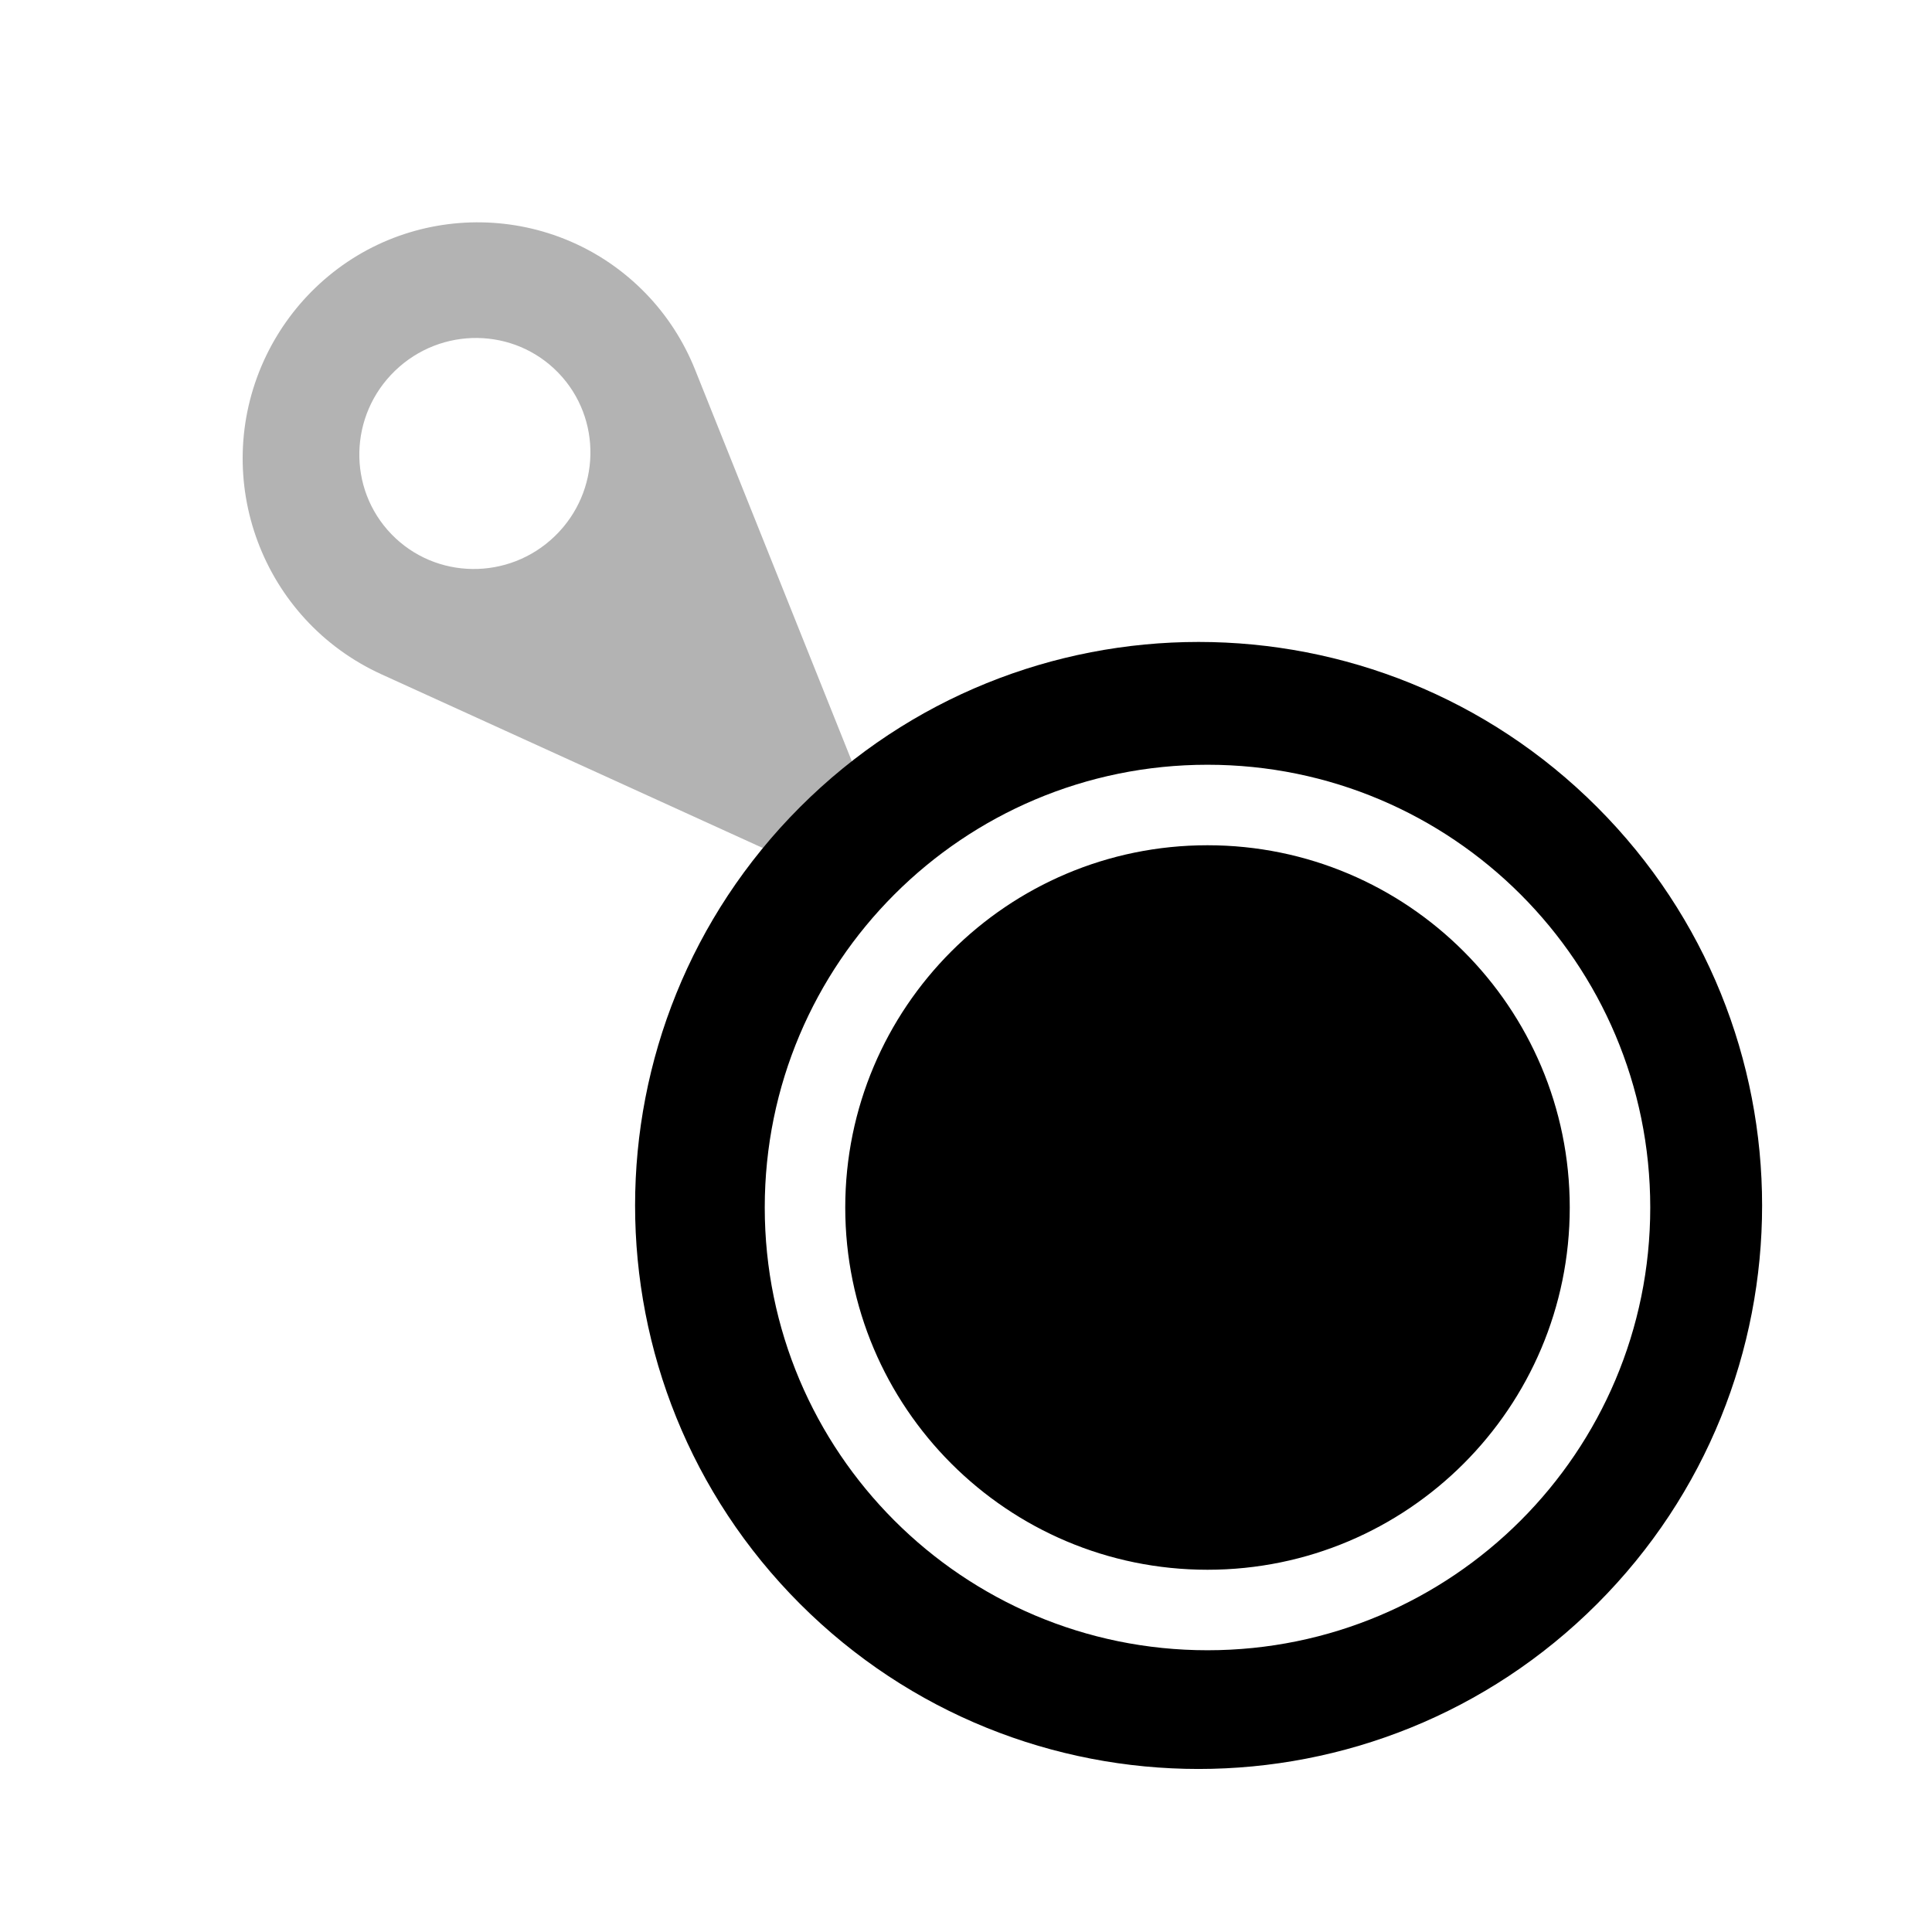<svg xmlns="http://www.w3.org/2000/svg" xmlns:xlink="http://www.w3.org/1999/xlink" width="24px" height="24px" viewBox="0 0 24 24" version="1.1" class="kt-svg-icon">
    <g stroke="none" stroke-width="1" fill="none" fill-rule="evenodd">
        <rect x="0" y="0" width="24" height="24"></rect>
        <path d="M7.037,2.212 L7.744,2.2 L10.065,8.089 C10.661,9.602 9.918,11.312 8.405,11.909 C8.061,12.044 7.695,12.114 7.325,12.114 C5.719,12.114 4.417,10.812 4.417,9.206 C4.417,8.83 4.491,8.457 4.633,8.108 L7.037,2.212 Z M7.325,10.685 C8.121,10.685 8.767,10.046 8.767,9.257 C8.767,8.468 8.121,7.828 7.325,7.828 C6.529,7.828 5.883,8.468 5.883,9.257 C5.883,10.046 6.529,10.685 7.325,10.685 Z" fill="#000000" opacity="0.3" transform="translate(7.344, 7.157) rotate(-584) translate(-7.344, -7.157) "></path>
        <path d="M9.939,19.925 C7.206,17.191 7.206,12.759 9.939,10.025 C12.673,7.291 17.105,7.291 19.839,10.025 C22.573,12.759 22.573,17.191 19.839,19.925 C17.105,22.658 12.673,22.658 9.939,19.925 Z M15,20.5 C18.038,20.5 20.5,18.038 20.5,15 C20.5,11.962 18.038,9.5 15,9.5 C11.962,9.5 9.5,11.962 9.5,15 C9.5,18.038 11.962,20.5 15,20.5 Z M15,19.5 C12.515,19.5 10.5,17.485 10.5,15 C10.5,12.515 12.515,10.5 15,10.5 C17.485,10.5 19.5,12.515 19.5,15 C19.5,17.485 17.485,19.5 15,19.5 Z" fill="#000000"></path>
    </g>
</svg>
